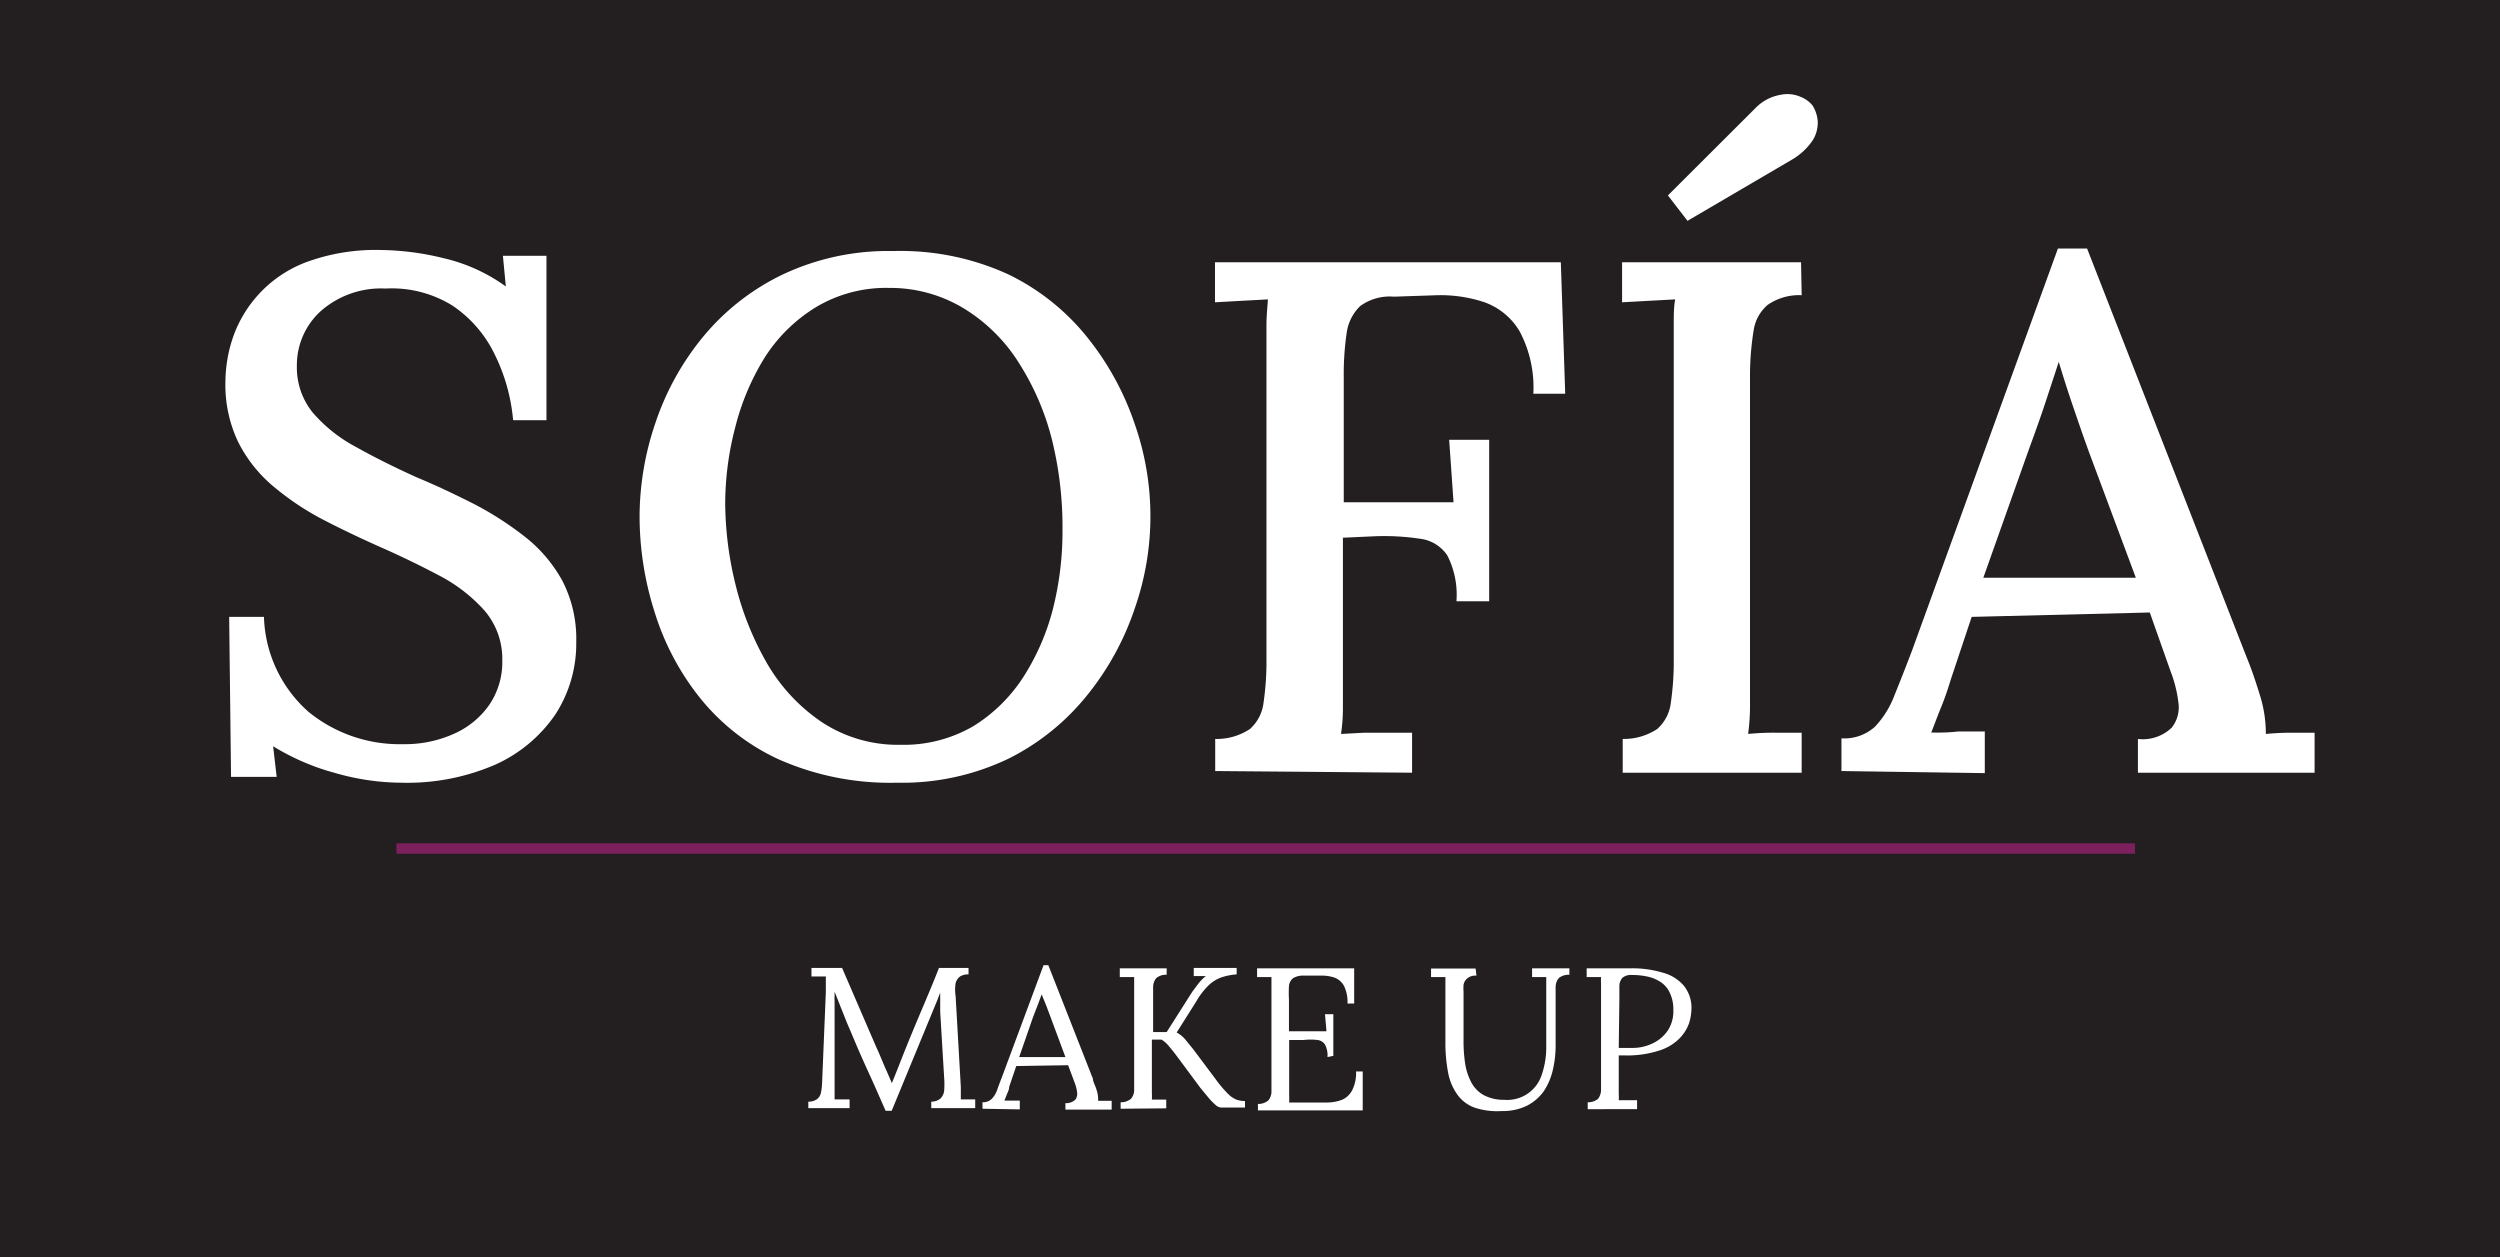 <svg id="Layer_1" data-name="Layer 1" xmlns="http://www.w3.org/2000/svg" viewBox="0 0 120 60.35"><defs><style>.cls-1{fill:#231f20;}.cls-2{fill:#fff;}.cls-3{fill:none;stroke:#7c1f5d;stroke-miterlimit:10;stroke-width:0.5px;}</style></defs><rect class="cls-1" width="120" height="60.35"/><path class="cls-2" d="M24.63,20a8.88,8.88,0,0,0-.91-3.21,5.9,5.9,0,0,0-2-2.29,5.52,5.52,0,0,0-3.21-.82,4.38,4.38,0,0,0-3.11,1.08,3.5,3.5,0,0,0-1.15,2.62A3.44,3.44,0,0,0,15,19.62a7.14,7.14,0,0,0,2.08,1.66q1.3.73,2.94,1.47c.89.37,1.78.79,2.69,1.25a15.47,15.47,0,0,1,2.48,1.59A6.89,6.89,0,0,1,27,27.72a6.07,6.07,0,0,1,.66,2.91,6.26,6.26,0,0,1-1,3.49,6.94,6.94,0,0,1-2.88,2.41,10.62,10.62,0,0,1-4.52.87,11.6,11.6,0,0,1-3.15-.46,11.23,11.23,0,0,1-3-1.29l.17,1.47H11.09L11,29.44h1.67A6.33,6.33,0,0,0,14.81,34a6.93,6.93,0,0,0,4.55,1.55,5.7,5.7,0,0,0,2.41-.49,4.06,4.06,0,0,0,1.71-1.39,3.64,3.64,0,0,0,.63-2.13,3.56,3.56,0,0,0-.86-2.41,7.68,7.68,0,0,0-2.16-1.67c-.87-.46-1.79-.91-2.74-1.33s-1.88-.86-2.77-1.32a13.14,13.14,0,0,1-2.43-1.61,6.69,6.69,0,0,1-1.71-2.14,6.36,6.36,0,0,1-.62-2.91,6.77,6.77,0,0,1,.34-2.06,5.94,5.94,0,0,1,3.47-3.65,9.63,9.63,0,0,1,3.65-.61,13.12,13.12,0,0,1,3,.39,8.27,8.27,0,0,1,3,1.36l-.14-1.47h2.09V20Z" transform="translate(0 0.17)"/><path class="cls-2" d="M43.05,37.4a13.21,13.21,0,0,1-5.67-1.12,10.47,10.47,0,0,1-3.82-3,12.52,12.52,0,0,1-2.16-4.14,15.16,15.16,0,0,1-.7-4.53,14,14,0,0,1,.75-4.45,13,13,0,0,1,2.27-4.13,11.29,11.29,0,0,1,3.8-3,11.85,11.85,0,0,1,5.35-1.15A12.43,12.43,0,0,1,48.4,13a11,11,0,0,1,3.82,3.06,13.53,13.53,0,0,1,2.25,4.13,13.4,13.4,0,0,1,0,8.84,13.36,13.36,0,0,1-2.27,4.15,11.34,11.34,0,0,1-3.78,3.06A11.81,11.81,0,0,1,43.05,37.4Zm.17-1.82a6.64,6.64,0,0,0,3.51-.9,7.65,7.65,0,0,0,2.44-2.43,11.22,11.22,0,0,0,1.41-3.35A15.19,15.19,0,0,0,51,25.26,17.49,17.49,0,0,0,50.51,21a12.51,12.51,0,0,0-1.59-3.73,8.12,8.12,0,0,0-2.63-2.62,6.81,6.81,0,0,0-3.63-1,6.54,6.54,0,0,0-3.52.94A7.65,7.65,0,0,0,36.7,17a11.77,11.77,0,0,0-1.41,3.35,14.47,14.47,0,0,0-.48,3.68,16.7,16.7,0,0,0,.49,3.84,14.42,14.42,0,0,0,1.5,3.77,8.6,8.6,0,0,0,2.6,2.82A6.63,6.63,0,0,0,43.22,35.58Z" transform="translate(0 0.17)"/><path class="cls-2" d="M58.33,36.84V35.3A2.89,2.89,0,0,0,60,34.82a2,2,0,0,0,.65-1.26,13.75,13.75,0,0,0,.14-2.13V16.92c0-.51,0-1,0-1.48s.05-.89.07-1.24l-1.29.07-1.25.07V12.42h16.6l.21,6.31H73.6a5.73,5.73,0,0,0-.66-3,3.22,3.22,0,0,0-1.71-1.4A6.67,6.67,0,0,0,69,14l-2.09.07a2.41,2.41,0,0,0-1.62.45,2.21,2.21,0,0,0-.65,1.29,13.75,13.75,0,0,0-.14,2.13v6l5.27,0-.21-3h1.92v7.75H69.91a4.15,4.15,0,0,0-.44-2.2,1.83,1.83,0,0,0-1.31-.8A11.55,11.55,0,0,0,66,25.57l-1.54.07v6.52c0,.63,0,1.2,0,1.7a8.68,8.68,0,0,1-.09,1.2L65.49,35l1.21,0c.39,0,.75,0,1.08,0v1.92Z" transform="translate(0 0.17)"/><path class="cls-2" d="M86.48,14a2.65,2.65,0,0,0-1.64.47,2,2,0,0,0-.67,1.25A13.66,13.66,0,0,0,84,17.83V32.16c0,.63,0,1.2,0,1.7a10.6,10.6,0,0,1-.09,1.2A12.45,12.45,0,0,1,85.24,35l1.24,0v1.92H77.89V35.3a2.92,2.92,0,0,0,1.66-.48,2,2,0,0,0,.65-1.26,13.75,13.75,0,0,0,.14-2.13V16.92c0-.51,0-1,0-1.48s0-.89.07-1.24l-1.29.07-1.26.07V12.42h8.59ZM81,10.43,86,7.5A3.06,3.06,0,0,0,87,6.58a1.58,1.58,0,0,0,.25-.93A1.63,1.63,0,0,0,87,4.89a1.42,1.42,0,0,0-.59-.42,1.59,1.59,0,0,0-.94-.09A2.19,2.19,0,0,0,84.28,5L80.06,9.21Z" transform="translate(0 0.17)"/><path class="cls-2" d="M88.39,36.84V35.27A2.19,2.19,0,0,0,90,34.71a4.54,4.54,0,0,0,.94-1.52c.26-.64.54-1.35.84-2.14l7-19.29h1.4l7.64,19.57c.18.44.39,1,.63,1.79a6.09,6.09,0,0,1,.31,1.94Q109.4,35,110,35l1.1,0v1.92h-8.48V35.3a2,2,0,0,0,1.62-.54,1.57,1.57,0,0,0,.32-1.23,6.1,6.1,0,0,0-.37-1.47l-1-2.83-8.55.21-1,3c-.14.46-.29.91-.46,1.32s-.32.83-.48,1.23C93,35,93.48,35,94,34.94l1.27,0v2Zm6.81-9.28h7.32l-2.2-5.9c-.28-.76-.54-1.52-.8-2.28s-.49-1.48-.7-2.18h0l-.63,1.92c-.23.7-.5,1.45-.8,2.27Z" transform="translate(0 0.17)"/><line class="cls-3" x1="102.48" y1="40.73" x2="19.03" y2="40.73"/><path class="cls-2" d="M42.51,53.15c-.28-.64-.56-1.28-.85-1.91s-.57-1.28-.84-1.93c-.09-.21-.18-.41-.26-.62s-.17-.42-.25-.63l-.25-.63v.21a1.48,1.48,0,0,0,0,.21c0,.23,0,.51,0,.83s0,.67,0,1,0,.74,0,1.1,0,.72,0,1c0,.15,0,.29,0,.43s0,.27,0,.39l.36,0,.36,0v.42H38.8v-.31a.69.69,0,0,0,.43-.13.54.54,0,0,0,.18-.32,3,3,0,0,0,.05-.44l.18-4.36c0-.13,0-.26,0-.39s0-.25,0-.37h-.35l-.34,0v-.41h1.47l1.64,3.8c.09.19.17.38.25.57s.16.39.25.58l.25.58h0l.25-.62.24-.61c.28-.71.57-1.41.87-2.12s.61-1.43.9-2.18h1.42v.31a.75.75,0,0,0-.39.09.58.58,0,0,0-.23.33,2,2,0,0,0,0,.63l.25,4.36c0,.1,0,.21,0,.31v.28l.35,0h.34v.42H44.7v-.31a.68.68,0,0,0,.44-.15.62.62,0,0,0,.18-.38,4,4,0,0,0,0-.61l-.19-3.17c0-.1,0-.2,0-.3s0-.21,0-.31,0-.2,0-.31l-.06.15-.06.16L42.8,53.15Z" transform="translate(0 0.17)"/><path class="cls-2" d="M47.16,53.05v-.31a.61.61,0,0,0,.44-.16,1.21,1.21,0,0,0,.26-.42c.06-.18.14-.39.23-.62l2-5.38h.23l2.14,5.45c0,.14.11.31.17.52a1.41,1.41,0,0,1,.08.54l.32,0,.33,0v.42H51.14v-.31a.63.63,0,0,0,.48-.17.49.49,0,0,0,.08-.36,1.93,1.93,0,0,0-.09-.38l-.34-.91L48.78,51l-.34,1c0,.15-.08.27-.11.36l-.12.3.37,0,.37,0v.42Zm1.76-2.48h2.22l-.68-1.83c-.07-.2-.15-.39-.22-.59L50,47.56h0l-.2.54-.21.54Z" transform="translate(0 0.17)"/><path class="cls-2" d="M53.79,53.05v-.31a.75.75,0,0,0,.5-.17.66.66,0,0,0,.15-.41c0-.18,0-.38,0-.6V47.42c0-.13,0-.25,0-.37s0-.23,0-.32l-.35,0-.34,0v-.42H56v.31a.71.71,0,0,0-.5.16.69.69,0,0,0-.15.42c0,.17,0,.37,0,.6v1.57H56l1.2-1.89c.08-.12.19-.26.31-.42a2.23,2.23,0,0,1,.37-.38H57.3v-.39h2.06v.31a3,3,0,0,0-.72.14,1.72,1.72,0,0,0-.61.37,3.55,3.55,0,0,0-.61.79l-.94,1.49a1.42,1.42,0,0,1,.45.38l.35.43,1.07,1.43a5.81,5.81,0,0,0,.6.71,1.21,1.21,0,0,0,.42.28,1.32,1.32,0,0,0,.39.06v.31H58.59a.43.43,0,0,1-.25-.13,2.86,2.86,0,0,1-.34-.35l-.38-.46-1.15-1.55q-.18-.24-.36-.45a1.3,1.3,0,0,0-.36-.32h-.46v2.12c0,.17,0,.32,0,.45a2.54,2.54,0,0,1,0,.31l.34,0,.35,0v.42Z" transform="translate(0 0.17)"/><path class="cls-2" d="M63.72,50.57a1.12,1.12,0,0,0-.12-.6.49.49,0,0,0-.36-.22,2.72,2.72,0,0,0-.66,0l-.7,0V52c0,.17,0,.32,0,.44a2.69,2.69,0,0,1,0,.31l1.83,0a2,2,0,0,0,.73-.14,1,1,0,0,0,.47-.46,1.82,1.82,0,0,0,.18-.89h.32l0,1.87H60.38v-.31a.75.75,0,0,0,.5-.17.66.66,0,0,0,.15-.41c0-.18,0-.38,0-.6V47.42c0-.13,0-.25,0-.37s0-.23,0-.32l-.34,0-.35,0v-.42H65L65,48h-.32a1.75,1.75,0,0,0-.17-.85.87.87,0,0,0-.47-.4,1.89,1.89,0,0,0-.65-.09l-.83,0a.88.88,0,0,0-.5.13.54.54,0,0,0-.19.37,5.6,5.6,0,0,0,0,.64v1.53h1.8l-.07-.82H64v2Z" transform="translate(0 0.17)"/><path class="cls-2" d="M70.87,46.66a.62.62,0,0,0-.45.14.51.51,0,0,0-.17.31,1.89,1.89,0,0,0,0,.31v2.41a7,7,0,0,0,.07,1,2.85,2.85,0,0,0,.28.91,1.52,1.52,0,0,0,.59.64,2,2,0,0,0,1,.24A1.74,1.74,0,0,0,74,51.43a4.05,4.05,0,0,0,.22-1.32l0-2.69c0-.13,0-.25,0-.37s0-.23,0-.32l-.34,0-.34,0v-.42h1.79v.31a.73.73,0,0,0-.51.16.69.69,0,0,0-.15.42c0,.17,0,.37,0,.6v2.22a5.1,5.1,0,0,1-.14,1.19,3.05,3.05,0,0,1-.43,1,2.23,2.23,0,0,1-.8.69,2.61,2.61,0,0,1-1.21.26A3.48,3.48,0,0,1,70.79,53a1.74,1.74,0,0,1-.83-.62,2.64,2.64,0,0,1-.45-1.06,7.59,7.59,0,0,1-.13-1.53V47.84c0-.17,0-.36,0-.59s0-.4,0-.52h-.35l-.34,0v-.41h2.14Z" transform="translate(0 0.17)"/><path class="cls-2" d="M76.21,52.74a.75.75,0,0,0,.5-.17.72.72,0,0,0,.14-.41c0-.18,0-.38,0-.6V47.42c0-.13,0-.25,0-.37a2.88,2.88,0,0,1,0-.32l-.35,0-.34,0v-.42l1,0h1.09a5.1,5.1,0,0,1,1.57.21,2,2,0,0,1,1,.62,1.67,1.67,0,0,1,.37,1,2.51,2.51,0,0,1-.11.79,2,2,0,0,1-.48.76,2.39,2.39,0,0,1-1,.58,5,5,0,0,1-1.62.22H77.7v1.84a2.32,2.32,0,0,1,0,.31l.3,0,.29,0h.29v.43H76.21Zm1.49-2.61.31,0h.32a2.18,2.18,0,0,0,1-.22,1.79,1.79,0,0,0,.72-.61,1.69,1.69,0,0,0,.27-1,1.79,1.79,0,0,0-.15-.77,1.23,1.23,0,0,0-.4-.52,1.82,1.82,0,0,0-.63-.29,3.32,3.32,0,0,0-.8-.09.64.64,0,0,0-.47.14.62.62,0,0,0-.14.4c0,.17,0,.37,0,.6Z" transform="translate(0 0.17)"/></svg>